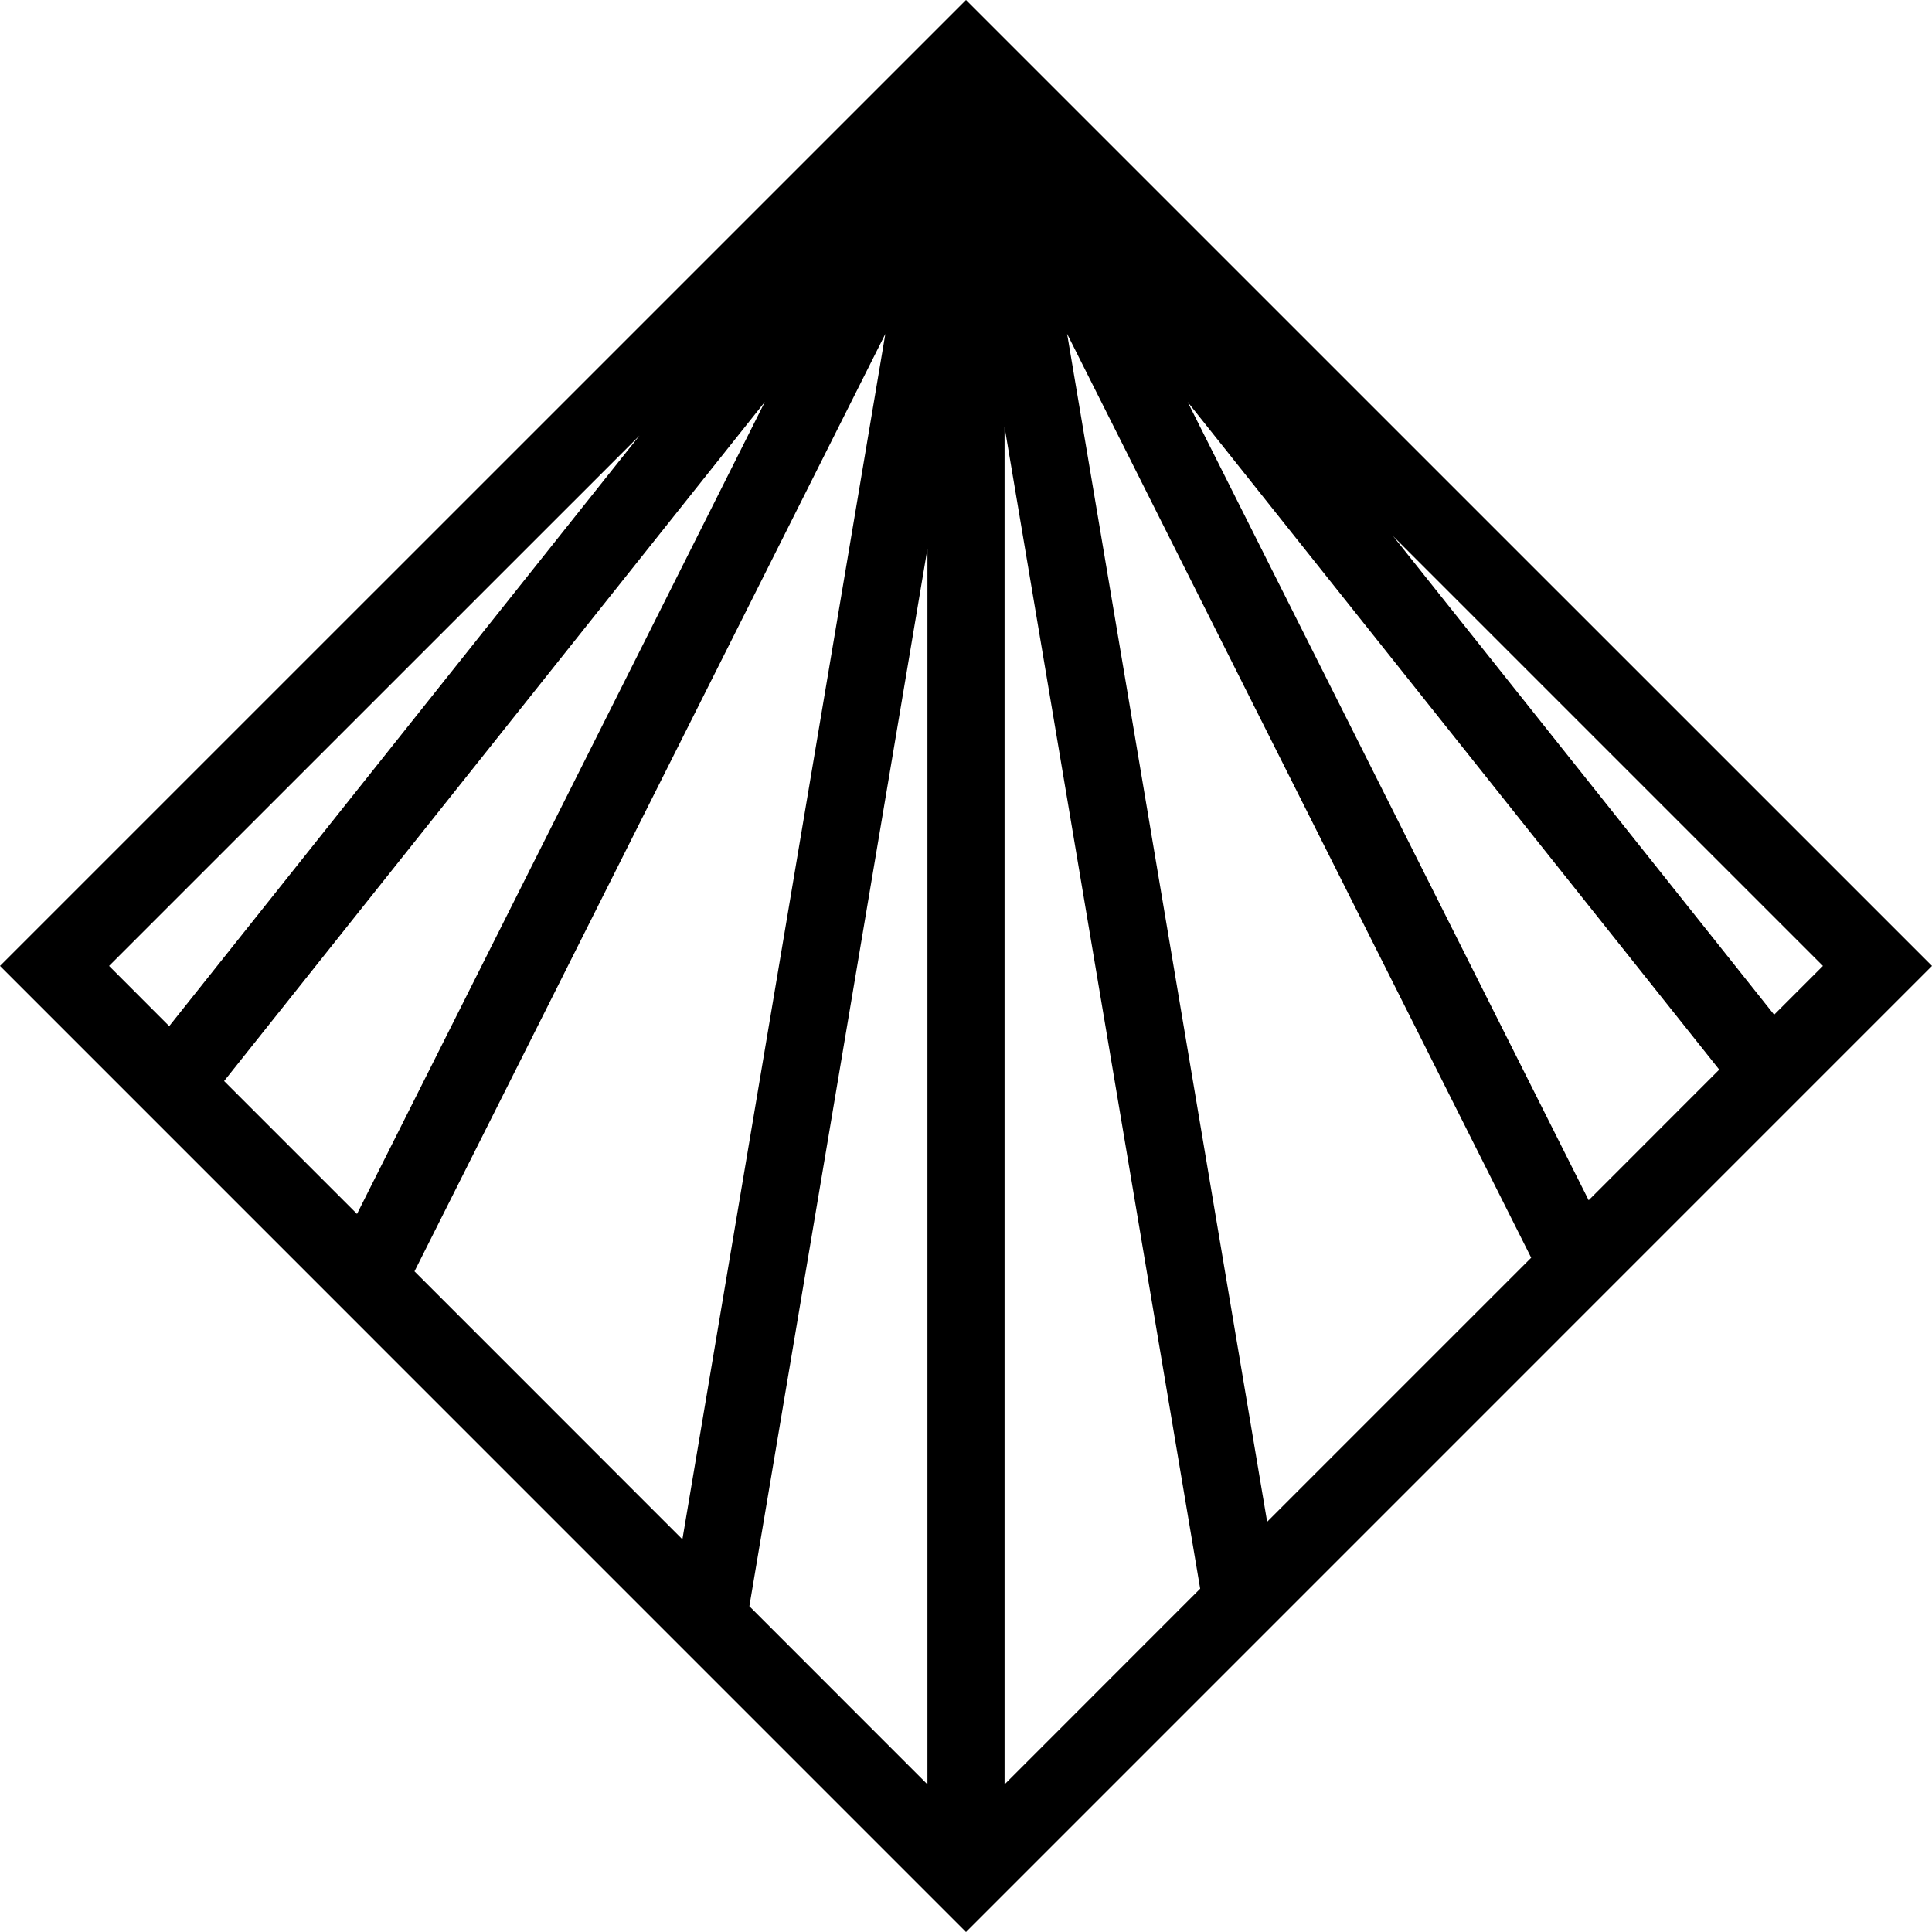 <?xml version="1.0" encoding="UTF-8" standalone="no"?><!DOCTYPE svg PUBLIC "-//W3C//DTD SVG 1.1//EN" "http://www.w3.org/Graphics/SVG/1.1/DTD/svg11.dtd"><svg width="100%" height="100%" viewBox="0 0 24 24" version="1.1" xmlns="http://www.w3.org/2000/svg" xmlns:xlink="http://www.w3.org/1999/xlink" xml:space="preserve" xmlns:serif="http://www.serif.com/" style="fill-rule:evenodd;clip-rule:evenodd;stroke-linejoin:round;stroke-miterlimit:2;"><path d="M12,24l-12,-12.001l12,-11.999l12,11.999l-12,12.001Zm0.479,-1.834l2.43,-2.431l-2.43,-14.431l-0,16.862Zm-3.17,-2.213l2.212,2.213l-0,-15.35l-2.212,13.137Zm-4.16,-4.16l3.328,3.329l2.521,-14.974l-5.849,11.645Zm10.592,3.111l3.28,-3.28l-5.765,-11.477l2.485,14.757Zm-12.957,-5.475l1.651,1.651l5.066,-10.087l-6.717,8.436Zm16.951,1.481l1.622,-1.623l-6.604,-8.294l4.982,9.917Zm-18.38,-2.911l0.747,0.748l5.842,-7.336l-6.589,6.588Zm15.95,-5.34l4.734,5.946l0.606,-0.606l-5.34,-5.34Z" style="fill-rule:nonzero;"/></svg>